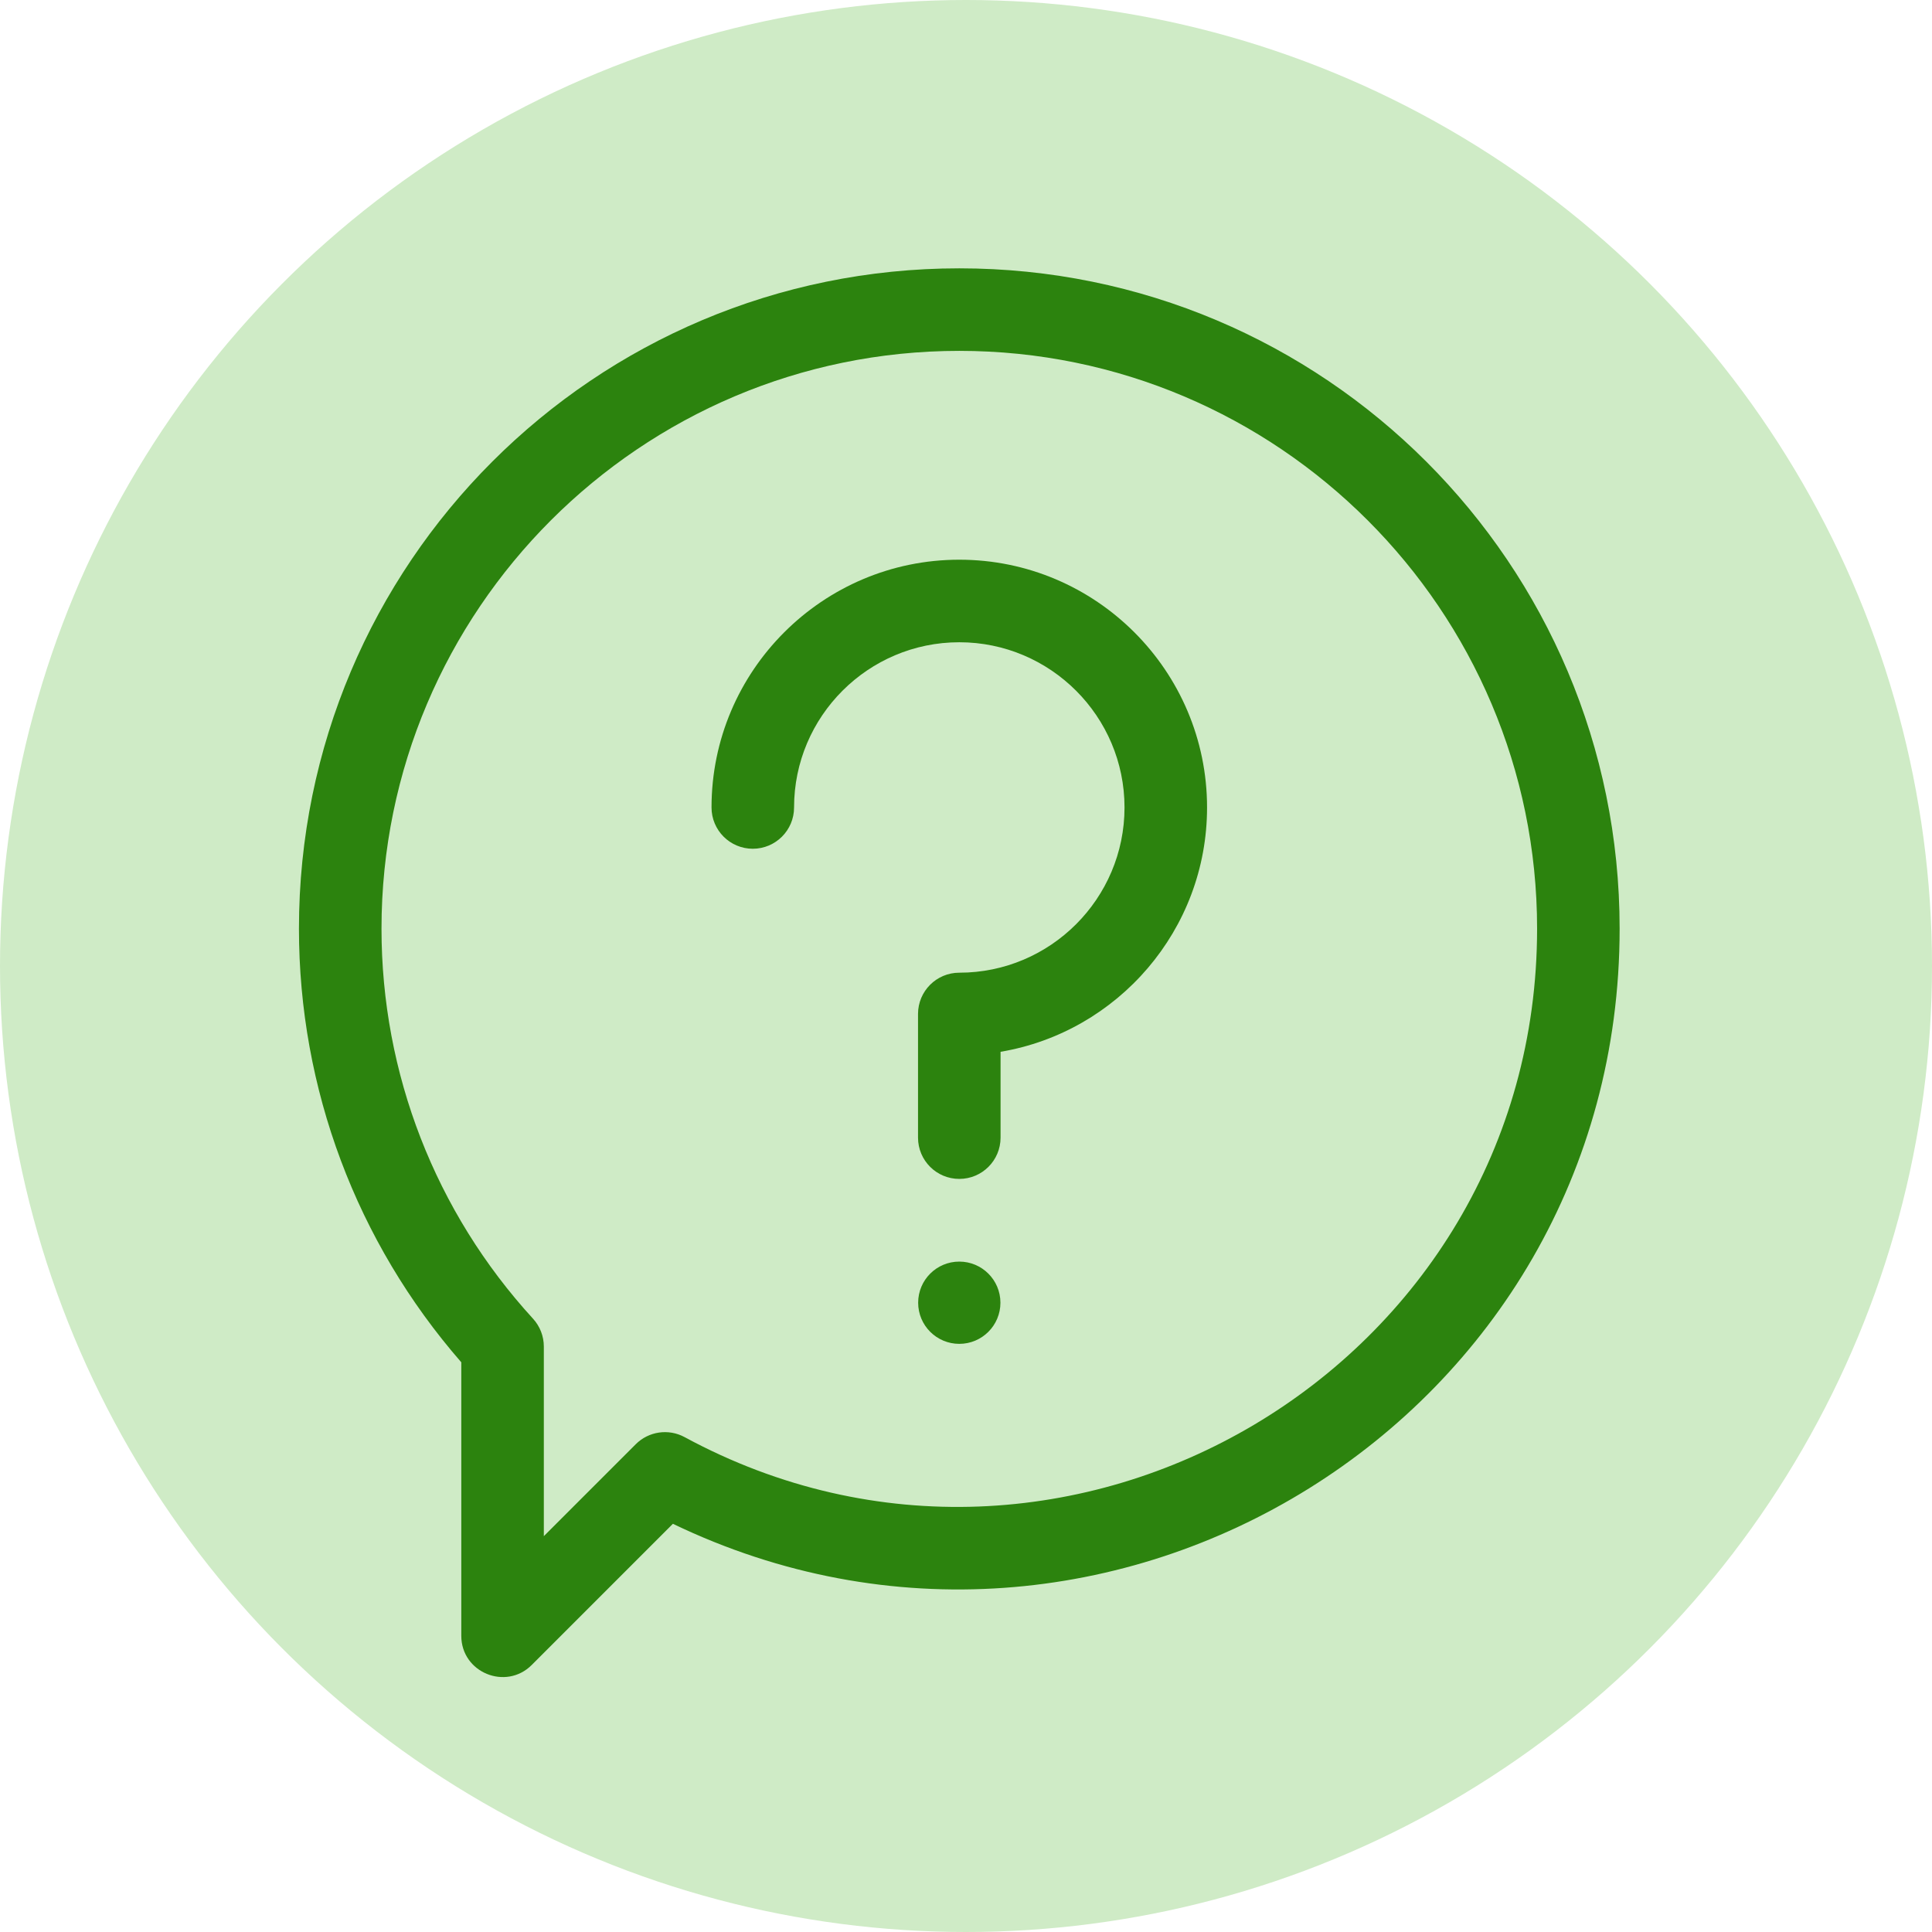<svg width="144" height="144" viewBox="0 0 144 144" fill="none" xmlns="http://www.w3.org/2000/svg">
<circle cx="72" cy="72" r="72" fill="#CFEBC6"/>
<g clip-path="url(#clip0_0_1)">
<path d="M71.5 20C44.299 20 22.282 42.013 22.282 69.218C22.282 81.144 26.57 92.573 34.382 101.537V121.922C34.382 124.669 37.708 126.022 39.633 124.097L50.154 113.575C82.51 129.143 120.718 105.75 120.718 69.218C120.718 42.017 98.705 20 71.5 20V20ZM51.025 107.114C49.828 106.466 48.348 106.682 47.385 107.644L40.534 114.495V100.363C40.534 99.594 40.246 98.853 39.727 98.286C32.445 90.331 28.435 80.008 28.435 69.218C28.435 45.471 47.754 26.152 71.5 26.152C95.247 26.152 114.566 45.471 114.566 69.218C114.566 101.893 79.478 122.521 51.025 107.114Z" fill="#2C830E"/>
<path d="M71.5 41.717C61.317 41.717 53.033 50.002 53.033 60.184C53.033 61.883 54.41 63.261 56.109 63.261C57.808 63.261 59.185 61.883 59.185 60.184C59.185 53.394 64.71 47.87 71.5 47.87C78.29 47.87 83.815 53.394 83.815 60.184C83.815 66.975 78.29 72.499 71.5 72.499C69.801 72.499 68.424 73.876 68.424 75.575V84.793C68.424 86.492 69.801 87.869 71.5 87.869C73.199 87.869 74.576 86.492 74.576 84.793V78.395C83.3 76.926 89.967 69.319 89.967 60.184C89.967 50.002 81.683 41.717 71.5 41.717Z" fill="#2C830E"/>
<path d="M71.5 100.163C73.193 100.163 74.566 98.791 74.566 97.097C74.566 95.404 73.193 94.032 71.5 94.032C69.807 94.032 68.434 95.404 68.434 97.097C68.434 98.791 69.807 100.163 71.5 100.163Z" fill="#2C830E"/>
</g>
<defs>
<clipPath id="clip0_0_1">
<rect width="105" height="105" fill="white" transform="translate(19 20)"/>
</clipPath>
</defs>
</svg>
